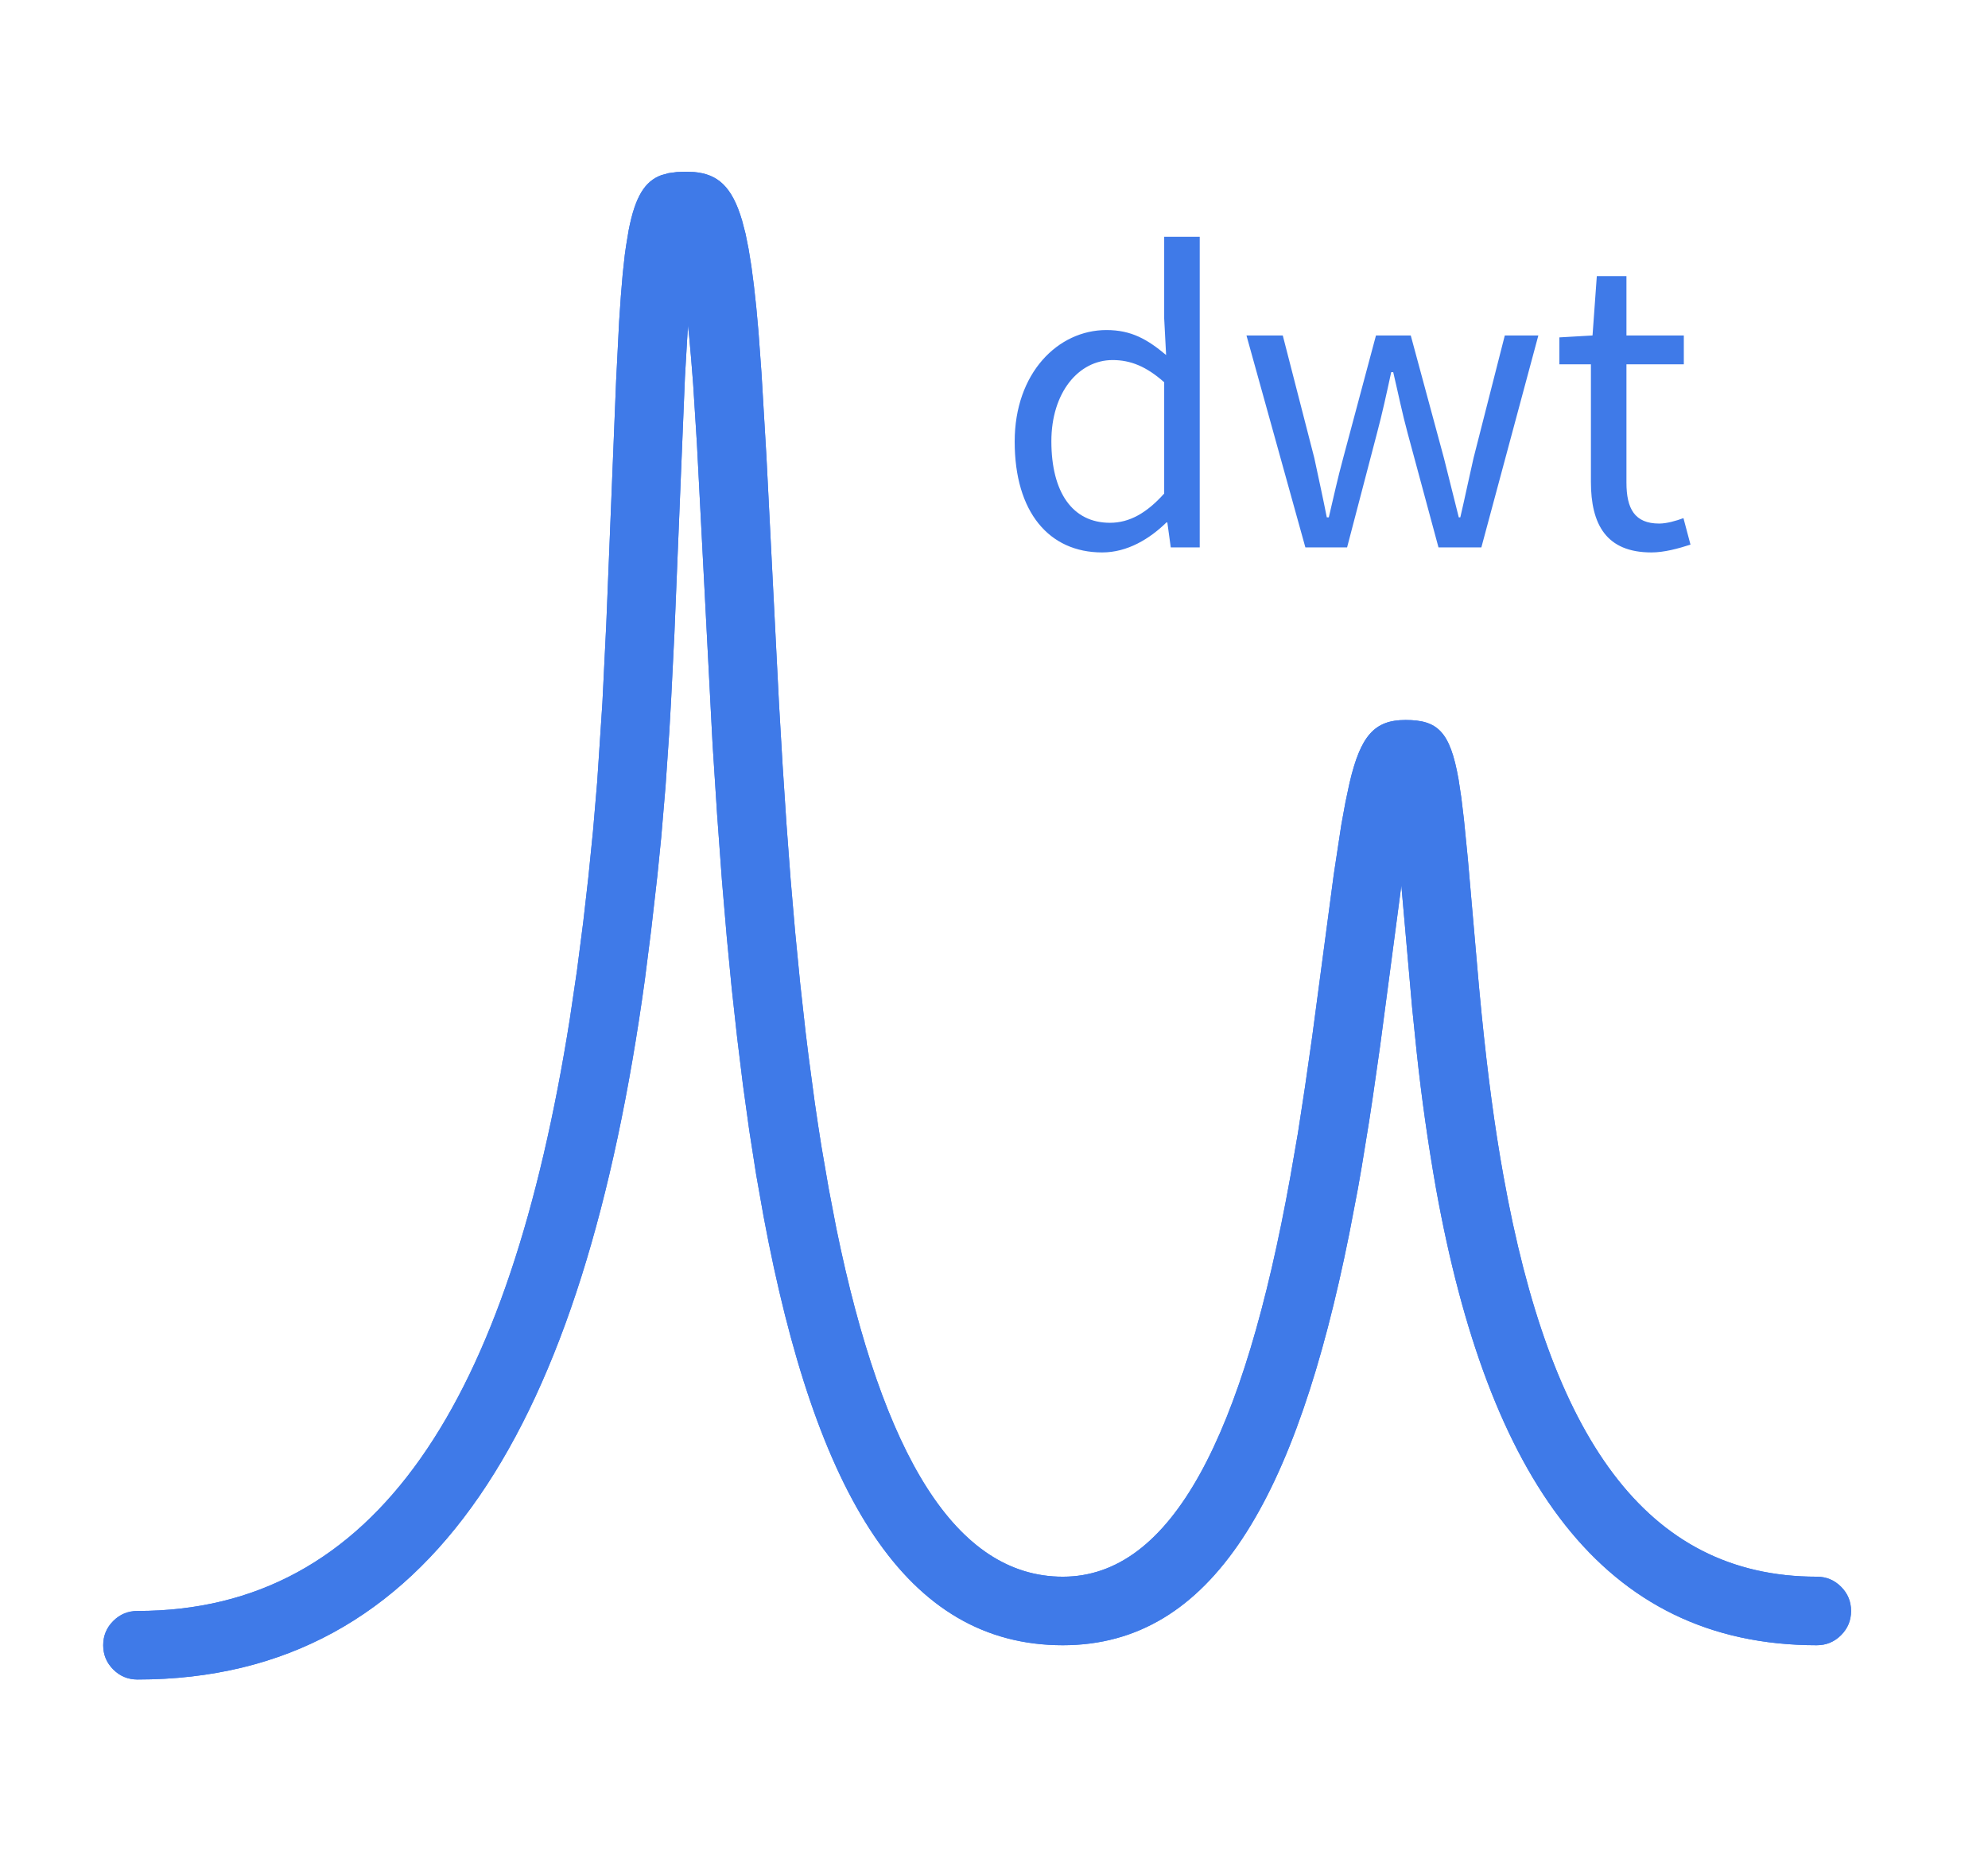 <svg xmlns="http://www.w3.org/2000/svg" xmlns:xlink="http://www.w3.org/1999/xlink" width="129.776" height="120.862" viewBox="0 0 129.776 120.862"><path d="M38.033 0L38.588 0.022C40.101 0.161 41.049 0.944 41.707 3.19L41.931 4.049L42.128 5.034L42.311 6.157L42.477 7.432L42.633 8.855L42.776 10.444L42.973 13.146L43.295 18.583L44.114 34.691L44.352 38.754L44.602 42.557L44.871 46.159L45.17 49.632L45.497 52.978L45.855 56.196L46.047 57.753L46.45 60.769C46.593 61.753 46.736 62.715 46.889 63.655L47.363 66.402L47.864 69.015C50.907 83.853 55.681 91.728 62.643 91.728C69.749 91.728 74.447 82.573 77.499 65.601L77.991 62.764L78.452 59.757L78.922 56.473L80.331 45.882L80.823 42.642L81.092 41.17L81.36 39.908C82.085 36.807 82.993 35.796 85.016 35.796C87.101 35.796 87.924 36.535 88.475 39.662L88.658 40.87L88.828 42.289L89.083 44.857L89.813 53.233L89.987 55.041C90.381 58.952 90.828 62.366 91.415 65.601C94.457 82.515 100.659 91.728 111.863 91.728C112.481 91.728 113.008 91.946 113.445 92.383C113.882 92.82 114.1 93.347 114.1 93.965C114.1 94.583 113.882 95.11 113.445 95.547C113.008 95.984 112.481 96.202 111.863 96.202C97.804 96.202 90.394 85.195 87.007 66.397C86.483 63.432 86.061 60.452 85.741 57.457L85.446 54.576L84.743 46.602L83.356 57.086L82.877 60.428L82.64 61.99L82.157 64.957L81.906 66.397L81.342 69.342C77.875 86.596 72.429 96.202 62.643 96.202C52.419 96.202 46.517 86.466 43.108 68.201L42.624 65.471C42.472 64.532 42.325 63.583 42.177 62.612L41.765 59.636L41.385 56.545L41.031 53.332L40.709 49.998L40.387 46.222L40.074 41.935L39.779 37.362L38.758 17.764L38.512 13.871L38.383 12.238L38.253 10.775L38.172 10.032L37.975 13.432L37.286 30.203L37.067 34.597L36.955 36.552L36.709 40.132L36.427 43.465L36.176 45.962L35.774 49.484L35.358 52.759C31.366 81.776 21.558 98.44 2.237 98.44C1.619 98.44 1.092 98.221 0.655 97.784C0.218 97.347 0 96.82 0 96.202C0 95.585 0.218 95.057 0.655 94.62C1.092 94.183 1.619 93.965 2.237 93.965C17.844 93.965 26.516 80.282 30.463 55.296L30.924 52.182L31.34 48.956L31.671 46.056L31.975 43.041L32.248 39.832L32.588 34.669L32.843 29.478L33.483 13.652L33.68 9.768L33.792 8.13L33.912 6.685L34.051 5.414L34.132 4.841L34.302 3.817C34.731 1.606 35.367 0.622 36.427 0.228L36.906 0.094L37.443 0.022L38.033 0L38.033 0Z" fill="#3F7AE8" fill-opacity="1" transform="matrix(1 0 0 1 6.737 11.211)"/><path d="M38.033 0L38.588 0.022C40.101 0.161 41.049 0.944 41.707 3.19L41.931 4.049L42.128 5.034L42.311 6.157L42.477 7.432L42.633 8.855L42.776 10.444L42.973 13.146L43.295 18.583L44.114 34.691L44.352 38.754L44.602 42.557L44.871 46.159L45.17 49.632L45.497 52.978L45.855 56.196L46.047 57.753L46.45 60.769C46.593 61.753 46.736 62.715 46.889 63.655L47.363 66.402L47.864 69.015C50.907 83.853 55.681 91.728 62.643 91.728C69.749 91.728 74.447 82.573 77.499 65.601L77.991 62.764L78.452 59.757L78.922 56.473L80.331 45.882L80.823 42.642L81.092 41.17L81.36 39.908C82.085 36.807 82.993 35.796 85.016 35.796C87.101 35.796 87.924 36.535 88.475 39.662L88.658 40.87L88.828 42.289L89.083 44.857L89.813 53.233L89.987 55.041C90.381 58.952 90.828 62.366 91.415 65.601C94.457 82.515 100.659 91.728 111.863 91.728C112.481 91.728 113.008 91.946 113.445 92.383C113.882 92.82 114.1 93.347 114.1 93.965C114.1 94.583 113.882 95.11 113.445 95.547C113.008 95.984 112.481 96.202 111.863 96.202C97.804 96.202 90.394 85.195 87.007 66.397C86.483 63.432 86.061 60.452 85.741 57.457L85.446 54.576L84.743 46.602L83.356 57.086L82.877 60.428L82.64 61.99L82.157 64.957L81.906 66.397L81.342 69.342C77.875 86.596 72.429 96.202 62.643 96.202C52.419 96.202 46.517 86.466 43.108 68.201L42.624 65.471C42.472 64.532 42.325 63.583 42.177 62.612L41.765 59.636L41.385 56.545L41.031 53.332L40.709 49.998L40.387 46.222L40.074 41.935L39.779 37.362L38.758 17.764L38.512 13.871L38.383 12.238L38.253 10.775L38.172 10.032L37.975 13.432L37.286 30.203L37.067 34.597L36.955 36.552L36.709 40.132L36.427 43.465L36.176 45.962L35.774 49.484L35.358 52.759C31.366 81.776 21.558 98.44 2.237 98.44C1.619 98.44 1.092 98.221 0.655 97.784C0.218 97.347 0 96.82 0 96.202C0 95.585 0.218 95.057 0.655 94.62C1.092 94.183 1.619 93.965 2.237 93.965C17.844 93.965 26.516 80.282 30.463 55.296L30.924 52.182L31.34 48.956L31.671 46.056L31.975 43.041L32.248 39.832L32.588 34.669L32.843 29.478L33.483 13.652L33.68 9.768L33.792 8.13L33.912 6.685L34.051 5.414L34.132 4.841L34.302 3.817C34.731 1.606 35.367 0.622 36.427 0.228L36.906 0.094L37.443 0.022L38.033 0L38.033 0Z" fill="#3F7AE8" fill-opacity="1" transform="matrix(1 0 0 1 6.737 11.211)"/><path d="M7.06 29.33C8.715 29.33 10.165 28.44 11.259 27.37L11.315 27.37L11.539 29L13.43 29L13.43 8.721L11.11 8.721L11.11 14.046L11.235 16.441C10.015 15.42 8.97 14.811 7.34 14.811C4.18 14.811 1.35 17.61 1.35 22.095C1.35 26.705 3.596 29.33 7.06 29.33ZM7.571 27.395C5.12 27.395 3.745 25.404 3.745 22.07C3.745 18.91 5.505 16.77 7.745 16.77C8.896 16.77 9.934 17.174 11.11 18.22L11.11 25.485C9.966 26.761 8.84 27.395 7.571 27.395ZM20.326 29L23.05 29L24.991 21.585C25.346 20.26 25.626 18.96 25.93 17.56L26.061 17.56C26.391 18.96 26.646 20.235 27 21.535L29.016 29L31.815 29L35.535 15.165L33.345 15.165L31.305 23.165C31 24.49 30.745 25.74 30.44 27.041L30.341 27.041C30.011 25.74 29.7 24.49 29.37 23.165L27.206 15.165L24.935 15.165L22.795 23.165C22.441 24.465 22.161 25.74 21.856 27.041L21.725 27.041C21.47 25.74 21.19 24.49 20.91 23.165L18.851 15.165L16.481 15.165L20.326 29ZM42.916 29.33C43.756 29.33 44.677 29.075 45.467 28.82L45.007 27.09C44.546 27.264 43.912 27.445 43.426 27.445C41.822 27.445 41.286 26.474 41.286 24.77L41.286 17.05L45.031 17.05L45.031 15.165L41.286 15.165L41.286 11.29L39.352 11.29L39.072 15.165L36.907 15.29L36.907 17.05L38.966 17.05L38.966 24.72C38.966 27.495 39.962 29.33 42.916 29.33Z" fill="#3F7AE8" fill-opacity="1" transform="matrix(1 0 0 1 64.888 6.737)"/></svg>
